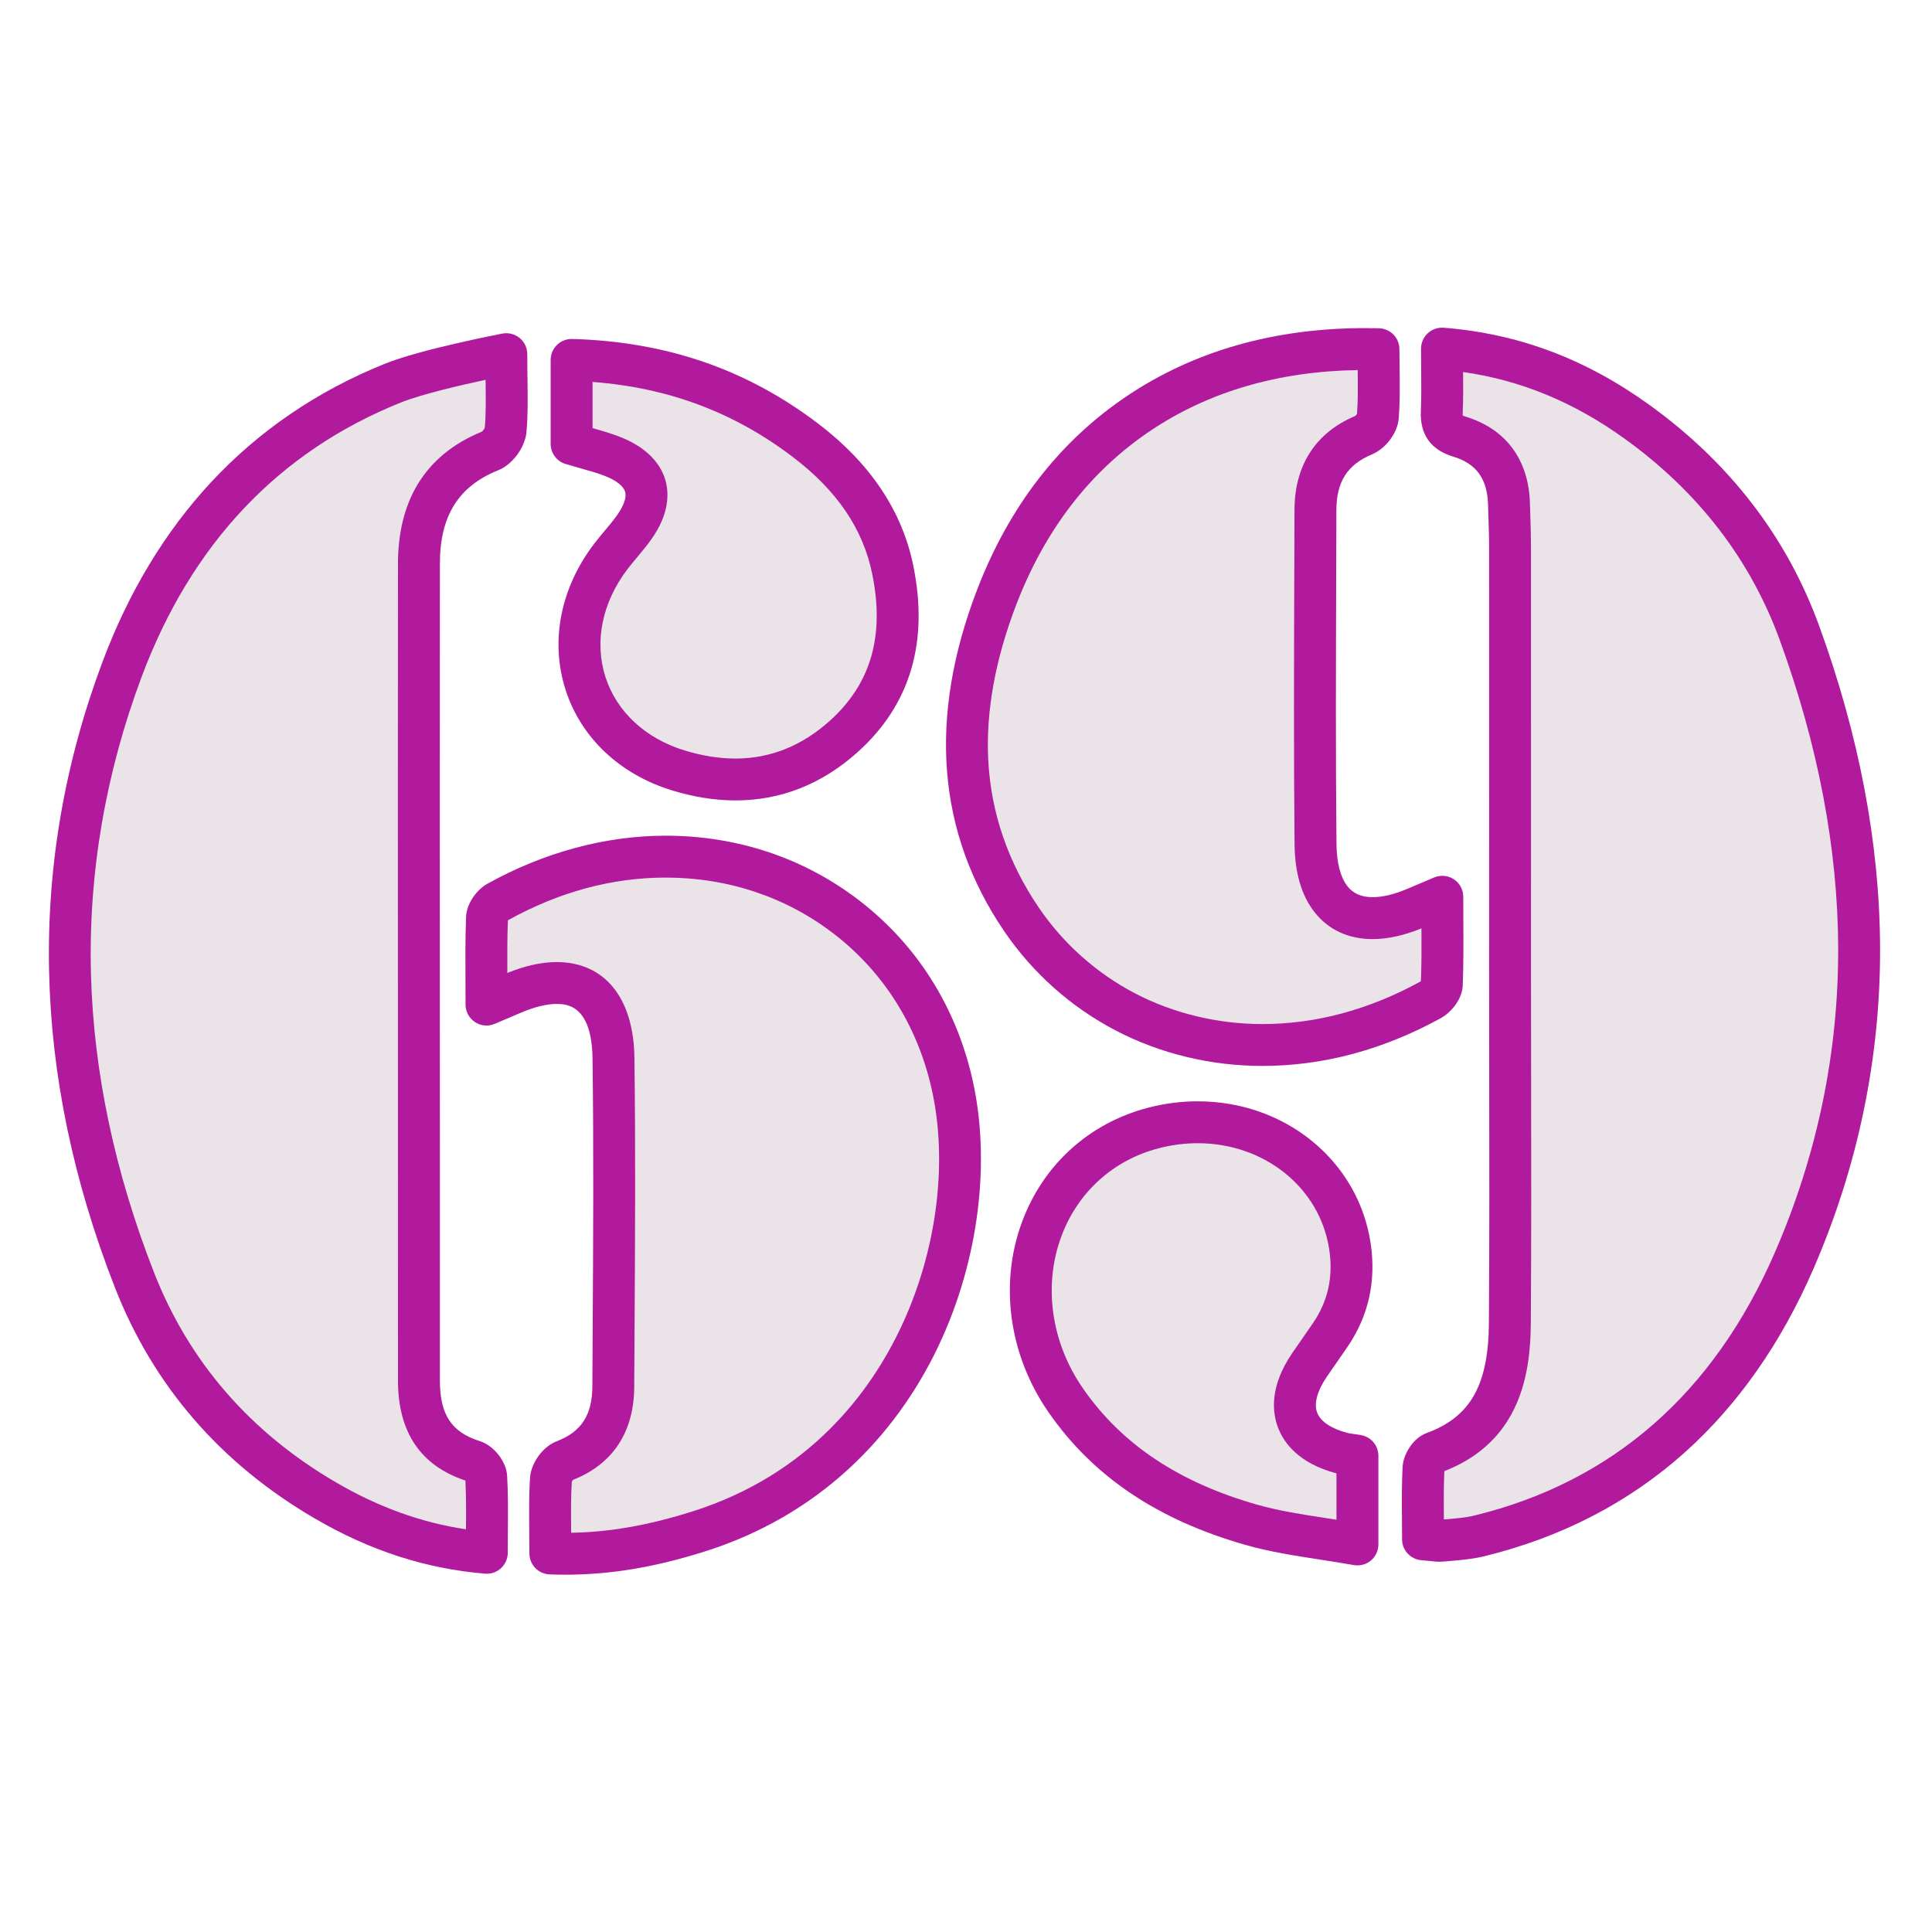 <svg width="80" height="80" viewBox="0 0 80 80" fill="none" xmlns="http://www.w3.org/2000/svg">
<path fill-rule="evenodd" clip-rule="evenodd" d="M58.924 63.739C58.924 62.679 58.896 61.731 58.944 60.787C58.956 60.563 59.175 60.226 59.377 60.152C61.91 59.222 62.504 57.146 62.52 54.786C62.554 49.881 62.529 44.978 62.529 40.072C62.529 34.289 62.532 28.506 62.529 22.723C62.529 22.102 62.502 21.48 62.484 20.858C62.443 19.454 61.775 18.484 60.426 18.078C59.855 17.906 59.678 17.618 59.702 17.058C59.738 16.225 59.711 15.388 59.711 14.436C62.777 14.677 65.407 15.752 67.781 17.462C70.888 19.7 73.197 22.605 74.51 26.204C77.675 34.882 78.012 43.628 74.296 52.193C71.798 57.951 67.567 62.062 61.242 63.601C60.748 63.721 60.23 63.749 59.722 63.795C59.511 63.814 59.295 63.768 58.924 63.739Z" fill="#EAE4E9"/>
<path d="M59.618 64.668C59.464 64.668 59.32 64.651 59.166 64.634C59.063 64.623 58.96 64.612 58.856 64.604C58.639 64.587 58.435 64.488 58.287 64.328C58.139 64.168 58.056 63.957 58.057 63.739C58.057 63.45 58.054 63.17 58.052 62.896C58.046 62.154 58.042 61.454 58.078 60.743C58.104 60.234 58.494 59.552 59.077 59.338C60.888 58.673 61.635 57.352 61.652 54.78C61.676 51.354 61.671 47.868 61.665 44.497C61.663 43.022 61.661 41.547 61.661 40.072C61.661 38.145 61.661 36.217 61.662 34.289C61.662 30.434 61.662 26.579 61.661 22.724C61.661 22.261 61.645 21.784 61.63 21.322C61.625 21.176 61.621 21.029 61.616 20.883C61.585 19.822 61.127 19.195 60.175 18.908C59.244 18.628 58.793 17.994 58.834 17.021C58.858 16.464 58.853 15.893 58.848 15.288C58.844 15.004 58.843 14.72 58.842 14.436C58.843 14.316 58.867 14.198 58.915 14.088C58.963 13.979 59.033 13.88 59.121 13.799C59.209 13.718 59.313 13.656 59.426 13.616C59.539 13.577 59.659 13.562 59.778 13.571C62.862 13.812 65.646 14.855 68.287 16.758C71.618 19.157 73.985 22.234 75.324 25.906C76.985 30.46 77.834 34.945 77.85 39.237C77.866 43.806 76.938 48.281 75.091 52.538C73.761 55.604 71.975 58.156 69.782 60.125C67.46 62.21 64.655 63.663 61.445 64.444C60.968 64.56 60.5 64.599 60.046 64.637C59.963 64.645 59.881 64.651 59.799 64.659C59.739 64.665 59.678 64.668 59.618 64.668ZM59.807 60.917C59.778 61.549 59.782 62.198 59.787 62.882V62.918L59.9 62.909C60.306 62.874 60.69 62.842 61.037 62.758C66.771 61.364 70.964 57.692 73.5 51.847C75.25 47.812 76.13 43.572 76.115 39.244C76.101 35.153 75.287 30.866 73.695 26.501C72.477 23.163 70.317 20.359 67.274 18.167C65.17 16.652 62.974 15.744 60.584 15.405C60.589 15.985 60.592 16.537 60.568 17.096C60.566 17.147 60.566 17.184 60.568 17.21C60.592 17.22 60.627 17.233 60.674 17.248C62.348 17.751 63.298 19.024 63.351 20.833C63.355 20.978 63.359 21.122 63.364 21.267C63.38 21.742 63.395 22.233 63.395 22.723C63.397 26.579 63.396 30.434 63.396 34.29L63.395 40.073C63.395 41.547 63.398 43.021 63.4 44.495C63.406 47.869 63.411 51.358 63.388 54.792C63.374 56.835 62.984 59.678 59.807 60.917Z" fill="#B21A9D"/>
<path fill-rule="evenodd" clip-rule="evenodd" d="M57.079 14.461C57.079 15.45 57.124 16.363 57.053 17.266C57.031 17.536 56.736 17.906 56.477 18.014C55.075 18.597 54.474 19.667 54.47 21.117C54.458 25.731 54.428 30.344 54.474 34.958C54.501 37.646 56.097 38.647 58.557 37.627C58.891 37.489 59.222 37.346 59.723 37.133C59.723 38.41 59.748 39.592 59.701 40.771C59.693 40.992 59.449 41.287 59.235 41.404C52.696 44.992 45.755 43.15 42.298 38.071C39.439 33.869 39.52 29.284 41.27 24.73C43.873 17.955 49.623 14.27 57.079 14.461Z" fill="#EAE4E9"/>
<path d="M52.273 44.138C50.137 44.138 48.033 43.63 46.19 42.666C44.339 41.697 42.756 40.286 41.581 38.558C38.802 34.475 38.425 29.717 40.46 24.419C41.785 20.97 43.875 18.269 46.673 16.393C49.451 14.53 52.767 13.586 56.531 13.586C56.72 13.586 56.911 13.588 57.102 13.593C57.328 13.599 57.543 13.693 57.701 13.855C57.859 14.017 57.947 14.234 57.947 14.46C57.947 14.733 57.951 15.005 57.954 15.268C57.963 15.976 57.972 16.646 57.917 17.335C57.87 17.926 57.384 18.576 56.809 18.815C55.795 19.238 55.34 19.948 55.337 21.119C55.335 22.023 55.332 22.928 55.329 23.832C55.318 27.476 55.304 31.245 55.341 34.948C55.348 35.724 55.506 36.33 55.797 36.699C56.037 37.003 56.377 37.15 56.839 37.15C57.238 37.15 57.705 37.041 58.225 36.825C58.444 36.735 58.66 36.642 58.925 36.529L59.384 36.334C59.516 36.278 59.66 36.256 59.802 36.269C59.945 36.282 60.082 36.33 60.202 36.409C60.321 36.488 60.419 36.596 60.487 36.722C60.555 36.848 60.591 36.989 60.591 37.132C60.591 37.464 60.592 37.789 60.594 38.11C60.599 39.037 60.603 39.914 60.569 40.804C60.546 41.379 60.091 41.924 59.652 42.164C57.265 43.474 54.783 44.138 52.273 44.138ZM56.219 15.324C52.935 15.374 50.05 16.218 47.639 17.835C45.145 19.508 43.273 21.933 42.08 25.042C41.206 27.317 40.817 29.485 40.922 31.487C41.037 33.659 41.741 35.71 43.015 37.583C44.029 39.074 45.395 40.291 46.992 41.129C48.589 41.962 50.415 42.404 52.273 42.404C54.485 42.404 56.683 41.813 58.808 40.648C58.819 40.639 58.829 40.63 58.838 40.62C58.864 39.908 58.863 39.19 58.86 38.441C58.138 38.737 57.458 38.886 56.838 38.886C55.839 38.886 55.007 38.502 54.434 37.773C53.895 37.09 53.617 36.146 53.605 34.966C53.568 31.252 53.581 27.477 53.593 23.827C53.597 22.923 53.6 22.019 53.602 21.115C53.606 19.262 54.476 17.918 56.115 17.225C56.14 17.205 56.172 17.166 56.191 17.136C56.234 16.556 56.227 15.956 56.219 15.324Z" fill="#B21A9D"/>
<path fill-rule="evenodd" clip-rule="evenodd" d="M56.208 60.279V63.952C54.673 63.676 53.2 63.534 51.801 63.135C48.709 62.251 46.018 60.708 44.131 57.987C41.144 53.679 42.973 47.959 47.748 46.711C51.599 45.704 55.353 47.962 55.898 51.615C56.096 52.935 55.842 54.16 55.088 55.271C54.801 55.694 54.502 56.11 54.214 56.534C53.071 58.221 53.604 59.657 55.566 60.171C55.742 60.216 55.926 60.232 56.208 60.279Z" fill="#EAE4E9"/>
<path d="M56.208 64.82C56.157 64.82 56.105 64.816 56.054 64.806C55.579 64.721 55.101 64.648 54.638 64.576C53.575 64.412 52.571 64.257 51.562 63.969C47.922 62.928 45.258 61.134 43.419 58.481C41.779 56.117 41.368 53.171 42.319 50.601C43.195 48.231 45.094 46.508 47.529 45.871C48.21 45.693 48.905 45.603 49.595 45.603C53.236 45.603 56.248 48.078 56.756 51.486C56.989 53.048 56.67 54.485 55.806 55.758C55.663 55.969 55.516 56.179 55.374 56.382C55.228 56.592 55.077 56.808 54.933 57.02C54.54 57.599 54.401 58.123 54.54 58.493C54.678 58.859 55.12 59.157 55.786 59.332C55.854 59.35 55.945 59.363 56.072 59.381C56.154 59.393 56.246 59.406 56.349 59.423C56.552 59.456 56.737 59.561 56.87 59.718C57.003 59.875 57.076 60.074 57.076 60.28V63.953C57.076 64.211 56.962 64.454 56.765 64.619C56.608 64.749 56.411 64.82 56.208 64.82ZM49.595 47.338C49.053 47.338 48.505 47.409 47.968 47.55C46.09 48.041 44.623 49.372 43.946 51.203C43.191 53.242 43.527 55.594 44.845 57.493C46.446 59.802 48.8 61.375 52.039 62.301C52.943 62.559 53.895 62.706 54.903 62.861C55.047 62.884 55.193 62.906 55.341 62.93V61.009C53.773 60.596 53.157 59.744 52.916 59.103C52.673 58.458 52.578 57.404 53.496 56.046C53.648 55.824 53.802 55.603 53.952 55.388C54.09 55.19 54.234 54.984 54.371 54.782C54.991 53.87 55.21 52.874 55.041 51.742C54.659 49.19 52.369 47.338 49.595 47.338Z" fill="#B21A9D"/>
<path fill-rule="evenodd" clip-rule="evenodd" d="M20.965 14.666C20.965 15.995 21.018 16.91 20.936 17.812C20.908 18.12 20.6 18.549 20.317 18.662C18.183 19.515 17.349 21.185 17.347 23.337C17.334 34.612 17.352 45.887 17.347 57.162C17.346 58.808 17.95 59.981 19.607 60.502C19.836 60.574 20.119 60.923 20.133 61.157C20.191 62.173 20.157 63.194 20.157 64.298C17.676 64.092 15.501 63.314 13.464 62.124C9.797 59.982 7.106 56.936 5.567 53C2.303 44.654 1.892 36.154 5.056 27.713C7.094 22.273 10.74 18.087 16.267 15.865C17.691 15.294 20.965 14.666 20.965 14.666Z" fill="#EAE4E9"/>
<path d="M20.157 65.165C20.133 65.165 20.109 65.164 20.085 65.162C17.622 64.957 15.313 64.208 13.026 62.872C9.13 60.597 6.349 57.382 4.759 53.316C1.295 44.456 1.121 35.74 4.243 27.408C5.324 24.524 6.829 22.029 8.717 19.992C10.704 17.848 13.135 16.188 15.944 15.059C17.428 14.463 20.665 13.84 20.802 13.813C20.928 13.789 21.057 13.793 21.181 13.825C21.305 13.857 21.42 13.916 21.518 13.997C21.617 14.079 21.696 14.181 21.751 14.296C21.805 14.412 21.834 14.538 21.834 14.666C21.834 15.062 21.838 15.415 21.843 15.757C21.853 16.54 21.862 17.216 21.8 17.89C21.742 18.528 21.221 19.235 20.639 19.468C18.987 20.128 18.217 21.357 18.215 23.337C18.208 29.704 18.21 36.178 18.213 42.438C18.215 47.264 18.218 52.254 18.215 57.162C18.215 58.577 18.693 59.304 19.868 59.674C20.448 59.856 20.966 60.513 20.999 61.108C21.043 61.876 21.037 62.628 21.03 63.424C21.028 63.71 21.026 64 21.026 64.297C21.026 64.539 20.924 64.771 20.745 64.935C20.585 65.083 20.375 65.165 20.157 65.165ZM20.107 15.728C19.051 15.954 17.442 16.328 16.591 16.67C11.536 18.702 7.929 22.52 5.868 28.017C4.361 32.039 3.654 36.194 3.768 40.368C3.878 44.399 4.755 48.542 6.375 52.684C7.819 56.377 10.351 59.301 13.901 61.375C15.666 62.406 17.439 63.048 19.295 63.325C19.301 62.626 19.305 61.962 19.271 61.309L19.267 61.304C17.416 60.693 16.478 59.299 16.479 57.162C16.481 52.255 16.479 47.266 16.477 42.44C16.474 36.179 16.472 29.705 16.479 23.337C16.48 22.06 16.753 20.96 17.287 20.067C17.872 19.092 18.77 18.354 19.959 17.872C19.999 17.836 20.055 17.756 20.074 17.708C20.125 17.132 20.117 16.534 20.107 15.781V15.728Z" fill="#B21A9D"/>
<path fill-rule="evenodd" clip-rule="evenodd" d="M22.789 64.325C22.789 63.21 22.75 62.221 22.815 61.239C22.833 60.971 23.112 60.586 23.362 60.491C24.794 59.944 25.389 58.864 25.396 57.42C25.419 52.881 25.463 48.342 25.403 43.804C25.366 41.031 23.767 40.059 21.243 41.129L20.145 41.597C20.145 40.326 20.122 39.166 20.165 38.008C20.174 37.782 20.39 37.471 20.598 37.356C28.687 32.854 37.537 36.847 39.401 44.792C40.839 50.922 37.961 60.554 28.941 63.409C26.974 64.032 24.994 64.411 22.789 64.325Z" fill="#EAE4E9"/>
<path d="M23.406 65.205C23.191 65.205 22.972 65.201 22.756 65.192C22.532 65.184 22.32 65.089 22.164 64.927C22.009 64.765 21.922 64.55 21.922 64.326C21.922 64.017 21.919 63.716 21.916 63.424C21.908 62.651 21.9 61.922 21.949 61.182C21.99 60.57 22.485 59.896 23.052 59.68C24.067 59.293 24.522 58.594 24.528 57.416L24.541 55.05C24.563 51.367 24.585 47.558 24.535 43.817C24.505 41.572 23.41 41.572 23.05 41.572C22.633 41.572 22.139 41.692 21.582 41.929C21.367 42.02 21.152 42.112 20.905 42.217L20.485 42.396C20.353 42.452 20.209 42.475 20.066 42.462C19.923 42.449 19.786 42.4 19.666 42.321C19.547 42.242 19.449 42.135 19.381 42.008C19.313 41.882 19.277 41.741 19.277 41.597C19.277 41.263 19.276 40.936 19.274 40.615C19.27 39.705 19.265 38.846 19.298 37.976C19.32 37.385 19.767 36.825 20.176 36.598C22.519 35.293 25.075 34.604 27.566 34.604C30.549 34.604 33.336 35.544 35.626 37.322C37.956 39.131 39.553 41.646 40.244 44.595C41.05 48.028 40.539 52.179 38.876 55.7C37.947 57.668 36.7 59.382 35.171 60.796C33.475 62.362 31.467 63.52 29.202 64.237C27.115 64.898 25.273 65.205 23.406 65.205ZM23.677 61.351C23.636 62.007 23.643 62.687 23.65 63.406L23.651 63.468C25.254 63.442 26.859 63.158 28.678 62.583C33.566 61.036 36.068 57.584 37.307 54.959C38.807 51.782 39.274 48.056 38.555 44.991C37.955 42.433 36.574 40.256 34.562 38.693C32.579 37.153 30.16 36.339 27.566 36.339C25.347 36.339 23.154 36.931 21.046 38.099C21.04 38.105 21.034 38.113 21.029 38.121C21.004 38.828 21.004 39.542 21.008 40.288C21.741 39.989 22.428 39.837 23.05 39.837C25.033 39.837 26.237 41.316 26.27 43.793C26.32 47.551 26.297 51.368 26.276 55.06L26.262 57.424C26.254 59.296 25.378 60.627 23.728 61.278C23.709 61.301 23.692 61.325 23.677 61.351Z" fill="#B21A9D"/>
<path fill-rule="evenodd" clip-rule="evenodd" d="M23.669 18.382V14.904C27.307 15.004 30.526 16.077 33.368 18.243C35.164 19.612 36.504 21.337 36.965 23.584C37.504 26.212 37.038 28.603 34.943 30.489C32.932 32.3 30.576 32.664 28.086 31.901C24.068 30.67 22.753 26.362 25.299 23.034C25.61 22.628 25.962 22.252 26.259 21.836C27.174 20.55 26.855 19.488 25.366 18.902C24.86 18.702 24.323 18.579 23.669 18.382Z" fill="#EAE4E9"/>
<path d="M30.455 33.144C29.611 33.144 28.728 33.005 27.832 32.73C25.663 32.066 24.055 30.546 23.418 28.56C22.773 26.548 23.207 24.341 24.61 22.506C24.754 22.318 24.903 22.14 25.047 21.968C25.23 21.75 25.402 21.544 25.552 21.333C25.834 20.936 25.953 20.59 25.884 20.361C25.815 20.126 25.518 19.894 25.049 19.709C24.749 19.591 24.422 19.499 24.044 19.393C23.835 19.335 23.626 19.274 23.418 19.212C23.24 19.158 23.083 19.048 22.972 18.899C22.861 18.749 22.801 18.568 22.801 18.382V14.904C22.801 14.788 22.824 14.673 22.869 14.566C22.914 14.459 22.98 14.363 23.064 14.282C23.147 14.201 23.245 14.137 23.353 14.095C23.461 14.053 23.577 14.033 23.692 14.036C27.593 14.144 30.93 15.294 33.894 17.553C36.032 19.183 37.352 21.153 37.815 23.41C38.465 26.58 37.694 29.179 35.524 31.134C34.042 32.468 32.337 33.144 30.455 33.144ZM24.537 17.728C24.934 17.84 25.311 17.947 25.684 18.095C26.936 18.588 27.389 19.33 27.548 19.867C27.706 20.399 27.733 21.26 26.966 22.339C26.776 22.605 26.574 22.847 26.378 23.081C26.24 23.246 26.109 23.402 25.988 23.561C24.935 24.937 24.601 26.567 25.07 28.031C25.531 29.468 26.723 30.576 28.34 31.072C29.072 31.296 29.783 31.41 30.455 31.41C31.895 31.41 33.21 30.883 34.363 29.844C36.067 28.31 36.64 26.319 36.115 23.758C35.733 21.899 34.663 20.321 32.842 18.933C30.405 17.076 27.68 16.052 24.537 15.816V17.728Z" fill="#B21A9D"/>
</svg>
